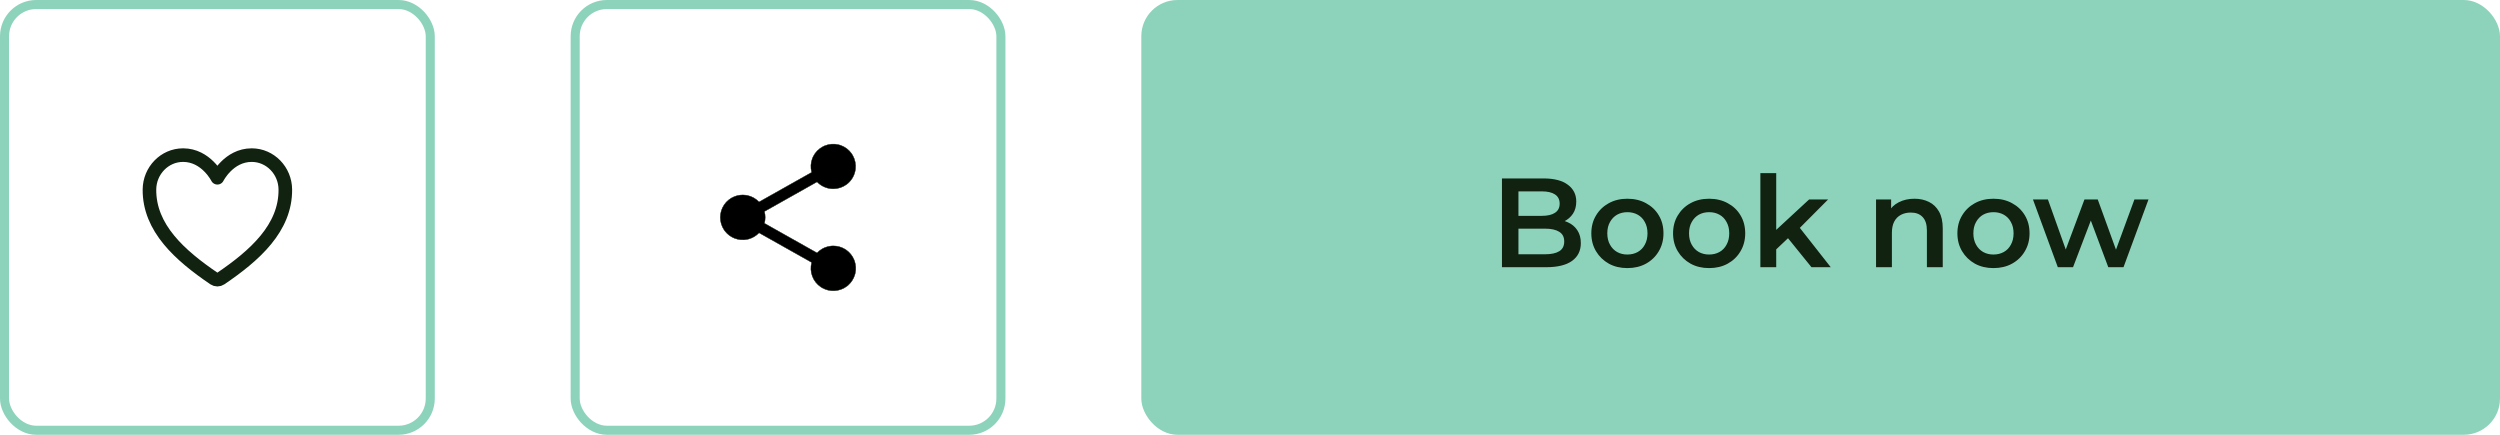 <svg width="276" height="48" viewBox="0 0 276 48" fill="none" xmlns="http://www.w3.org/2000/svg">
<rect x="0.5" y="0.5" width="47" height="47" rx="3.5" stroke="#8DD3BB"/>
<path d="M27.786 17.125C25.25 17.125 24 19.625 24 19.625C24 19.625 22.75 17.125 20.215 17.125C18.154 17.125 16.521 18.849 16.5 20.907C16.457 25.177 19.888 28.215 23.649 30.767C23.753 30.837 23.875 30.875 24 30.875C24.126 30.875 24.248 30.837 24.352 30.767C28.112 28.215 31.543 25.177 31.5 20.907C31.479 18.849 29.847 17.125 27.786 17.125V17.125Z" stroke="#112211" stroke-width="1.5" stroke-linecap="round" stroke-linejoin="round"/>
<rect x="63.5" y="0.5" width="47" height="47" rx="3.5" stroke="#8DD3BB"/>
<path d="M91.06 16.089C91.546 15.891 92.082 15.854 92.588 15.98L92.804 16.043C93.3 16.216 93.726 16.543 94.022 16.972L94.142 17.162C94.4 17.619 94.504 18.146 94.443 18.664L94.407 18.885C94.283 19.473 93.949 19.996 93.468 20.355C93.046 20.669 92.537 20.839 92.016 20.844L91.791 20.836C91.192 20.787 90.632 20.521 90.215 20.089L90.202 20.076L90.186 20.085L84.405 23.338L84.39 23.347L84.394 23.365C84.505 23.781 84.505 24.22 84.394 24.636L84.39 24.654L84.405 24.662L90.186 27.915L90.202 27.924L90.215 27.91C90.388 27.73 90.587 27.577 90.805 27.456L91.029 27.347C91.259 27.249 91.502 27.186 91.75 27.16L92 27.149C92.453 27.149 92.895 27.273 93.28 27.505L93.441 27.612C93.809 27.875 94.098 28.233 94.275 28.647L94.345 28.828C94.49 29.256 94.515 29.715 94.419 30.155L94.37 30.342C94.239 30.775 93.992 31.163 93.658 31.464L93.51 31.588C93.1 31.904 92.601 32.082 92.084 32.1C91.632 32.115 91.185 32.007 90.792 31.787L90.627 31.687C90.197 31.4 89.867 30.986 89.684 30.502C89.501 30.019 89.474 29.489 89.606 28.99L89.611 28.972L89.595 28.963L83.814 25.71L83.798 25.701L83.785 25.714C83.486 26.026 83.111 26.254 82.698 26.375L82.519 26.421C82.036 26.525 81.533 26.483 81.074 26.298C80.673 26.137 80.323 25.873 80.056 25.535L79.946 25.387C79.67 24.978 79.522 24.494 79.522 24C79.522 23.506 79.67 23.023 79.946 22.614C80.223 22.204 80.616 21.887 81.074 21.703C81.475 21.541 81.911 21.488 82.337 21.547L82.519 21.578C83.002 21.682 83.443 21.929 83.785 22.285L83.798 22.299L83.814 22.29L89.595 19.037L89.611 19.029L89.606 19.011C89.471 18.503 89.501 17.967 89.69 17.481L89.781 17.276C90.015 16.805 90.393 16.423 90.856 16.183L91.06 16.089Z" fill="black" stroke="#112211" stroke-width="0.047"/>
<rect x="126" width="150" height="48" rx="4" fill="#8DD3BB"/>
<path d="M165.816 29.5V19.7H170.408C171.584 19.7 172.48 19.933 173.096 20.4C173.712 20.857 174.02 21.473 174.02 22.248C174.02 22.771 173.899 23.219 173.656 23.592C173.413 23.956 173.087 24.241 172.676 24.446C172.275 24.642 171.836 24.74 171.36 24.74L171.612 24.236C172.163 24.236 172.657 24.339 173.096 24.544C173.535 24.74 173.88 25.029 174.132 25.412C174.393 25.795 174.524 26.271 174.524 26.84C174.524 27.68 174.202 28.333 173.558 28.8C172.914 29.267 171.957 29.5 170.688 29.5H165.816ZM167.636 28.072H170.576C171.257 28.072 171.78 27.96 172.144 27.736C172.508 27.512 172.69 27.153 172.69 26.658C172.69 26.173 172.508 25.818 172.144 25.594C171.78 25.361 171.257 25.244 170.576 25.244H167.496V23.83H170.212C170.847 23.83 171.332 23.718 171.668 23.494C172.013 23.27 172.186 22.934 172.186 22.486C172.186 22.029 172.013 21.688 171.668 21.464C171.332 21.24 170.847 21.128 170.212 21.128H167.636V28.072ZM179.658 29.598C178.893 29.598 178.212 29.435 177.614 29.108C177.017 28.772 176.546 28.315 176.2 27.736C175.855 27.157 175.682 26.499 175.682 25.762C175.682 25.015 175.855 24.357 176.2 23.788C176.546 23.209 177.017 22.757 177.614 22.43C178.212 22.103 178.893 21.94 179.658 21.94C180.433 21.94 181.119 22.103 181.716 22.43C182.323 22.757 182.794 23.205 183.13 23.774C183.476 24.343 183.648 25.006 183.648 25.762C183.648 26.499 183.476 27.157 183.13 27.736C182.794 28.315 182.323 28.772 181.716 29.108C181.119 29.435 180.433 29.598 179.658 29.598ZM179.658 28.1C180.088 28.1 180.47 28.007 180.806 27.82C181.142 27.633 181.404 27.363 181.59 27.008C181.786 26.653 181.884 26.238 181.884 25.762C181.884 25.277 181.786 24.861 181.59 24.516C181.404 24.161 181.142 23.891 180.806 23.704C180.47 23.517 180.092 23.424 179.672 23.424C179.243 23.424 178.86 23.517 178.524 23.704C178.198 23.891 177.936 24.161 177.74 24.516C177.544 24.861 177.446 25.277 177.446 25.762C177.446 26.238 177.544 26.653 177.74 27.008C177.936 27.363 178.198 27.633 178.524 27.82C178.86 28.007 179.238 28.1 179.658 28.1ZM188.682 29.598C187.916 29.598 187.235 29.435 186.638 29.108C186.04 28.772 185.569 28.315 185.224 27.736C184.878 27.157 184.706 26.499 184.706 25.762C184.706 25.015 184.878 24.357 185.224 23.788C185.569 23.209 186.04 22.757 186.638 22.43C187.235 22.103 187.916 21.94 188.682 21.94C189.456 21.94 190.142 22.103 190.74 22.43C191.346 22.757 191.818 23.205 192.154 23.774C192.499 24.343 192.672 25.006 192.672 25.762C192.672 26.499 192.499 27.157 192.154 27.736C191.818 28.315 191.346 28.772 190.74 29.108C190.142 29.435 189.456 29.598 188.682 29.598ZM188.682 28.1C189.111 28.1 189.494 28.007 189.83 27.82C190.166 27.633 190.427 27.363 190.614 27.008C190.81 26.653 190.908 26.238 190.908 25.762C190.908 25.277 190.81 24.861 190.614 24.516C190.427 24.161 190.166 23.891 189.83 23.704C189.494 23.517 189.116 23.424 188.696 23.424C188.266 23.424 187.884 23.517 187.548 23.704C187.221 23.891 186.96 24.161 186.764 24.516C186.568 24.861 186.47 25.277 186.47 25.762C186.47 26.238 186.568 26.653 186.764 27.008C186.96 27.363 187.221 27.633 187.548 27.82C187.884 28.007 188.262 28.1 188.682 28.1ZM195.773 27.834L195.815 25.636L199.721 22.024H201.821L198.503 25.356L197.579 26.126L195.773 27.834ZM194.345 29.5V19.112H196.095V29.5H194.345ZM199.987 29.5L197.257 26.126L198.363 24.726L202.115 29.5H199.987ZM211.357 21.94C211.954 21.94 212.486 22.057 212.953 22.29C213.429 22.523 213.802 22.883 214.073 23.368C214.343 23.844 214.479 24.46 214.479 25.216V29.5H212.729V25.44C212.729 24.777 212.57 24.283 212.253 23.956C211.945 23.629 211.511 23.466 210.951 23.466C210.54 23.466 210.176 23.55 209.859 23.718C209.541 23.886 209.294 24.138 209.117 24.474C208.949 24.801 208.865 25.216 208.865 25.72V29.5H207.115V22.024H208.781V24.04L208.487 23.424C208.748 22.948 209.126 22.584 209.621 22.332C210.125 22.071 210.703 21.94 211.357 21.94ZM220.072 29.598C219.307 29.598 218.626 29.435 218.028 29.108C217.431 28.772 216.96 28.315 216.614 27.736C216.269 27.157 216.096 26.499 216.096 25.762C216.096 25.015 216.269 24.357 216.614 23.788C216.96 23.209 217.431 22.757 218.028 22.43C218.626 22.103 219.307 21.94 220.072 21.94C220.847 21.94 221.533 22.103 222.13 22.43C222.737 22.757 223.208 23.205 223.544 23.774C223.89 24.343 224.062 25.006 224.062 25.762C224.062 26.499 223.89 27.157 223.544 27.736C223.208 28.315 222.737 28.772 222.13 29.108C221.533 29.435 220.847 29.598 220.072 29.598ZM220.072 28.1C220.502 28.1 220.884 28.007 221.22 27.82C221.556 27.633 221.818 27.363 222.004 27.008C222.2 26.653 222.298 26.238 222.298 25.762C222.298 25.277 222.2 24.861 222.004 24.516C221.818 24.161 221.556 23.891 221.22 23.704C220.884 23.517 220.506 23.424 220.086 23.424C219.657 23.424 219.274 23.517 218.938 23.704C218.612 23.891 218.35 24.161 218.154 24.516C217.958 24.861 217.86 25.277 217.86 25.762C217.86 26.238 217.958 26.653 218.154 27.008C218.35 27.363 218.612 27.633 218.938 27.82C219.274 28.007 219.652 28.1 220.072 28.1ZM227.183 29.5L224.439 22.024H226.091L228.443 28.618H227.659L230.123 22.024H231.593L233.987 28.618H233.217L235.639 22.024H237.193L234.435 29.5H232.755L230.571 23.662H231.089L228.863 29.5H227.183Z" fill="#112211"/>
</svg>

